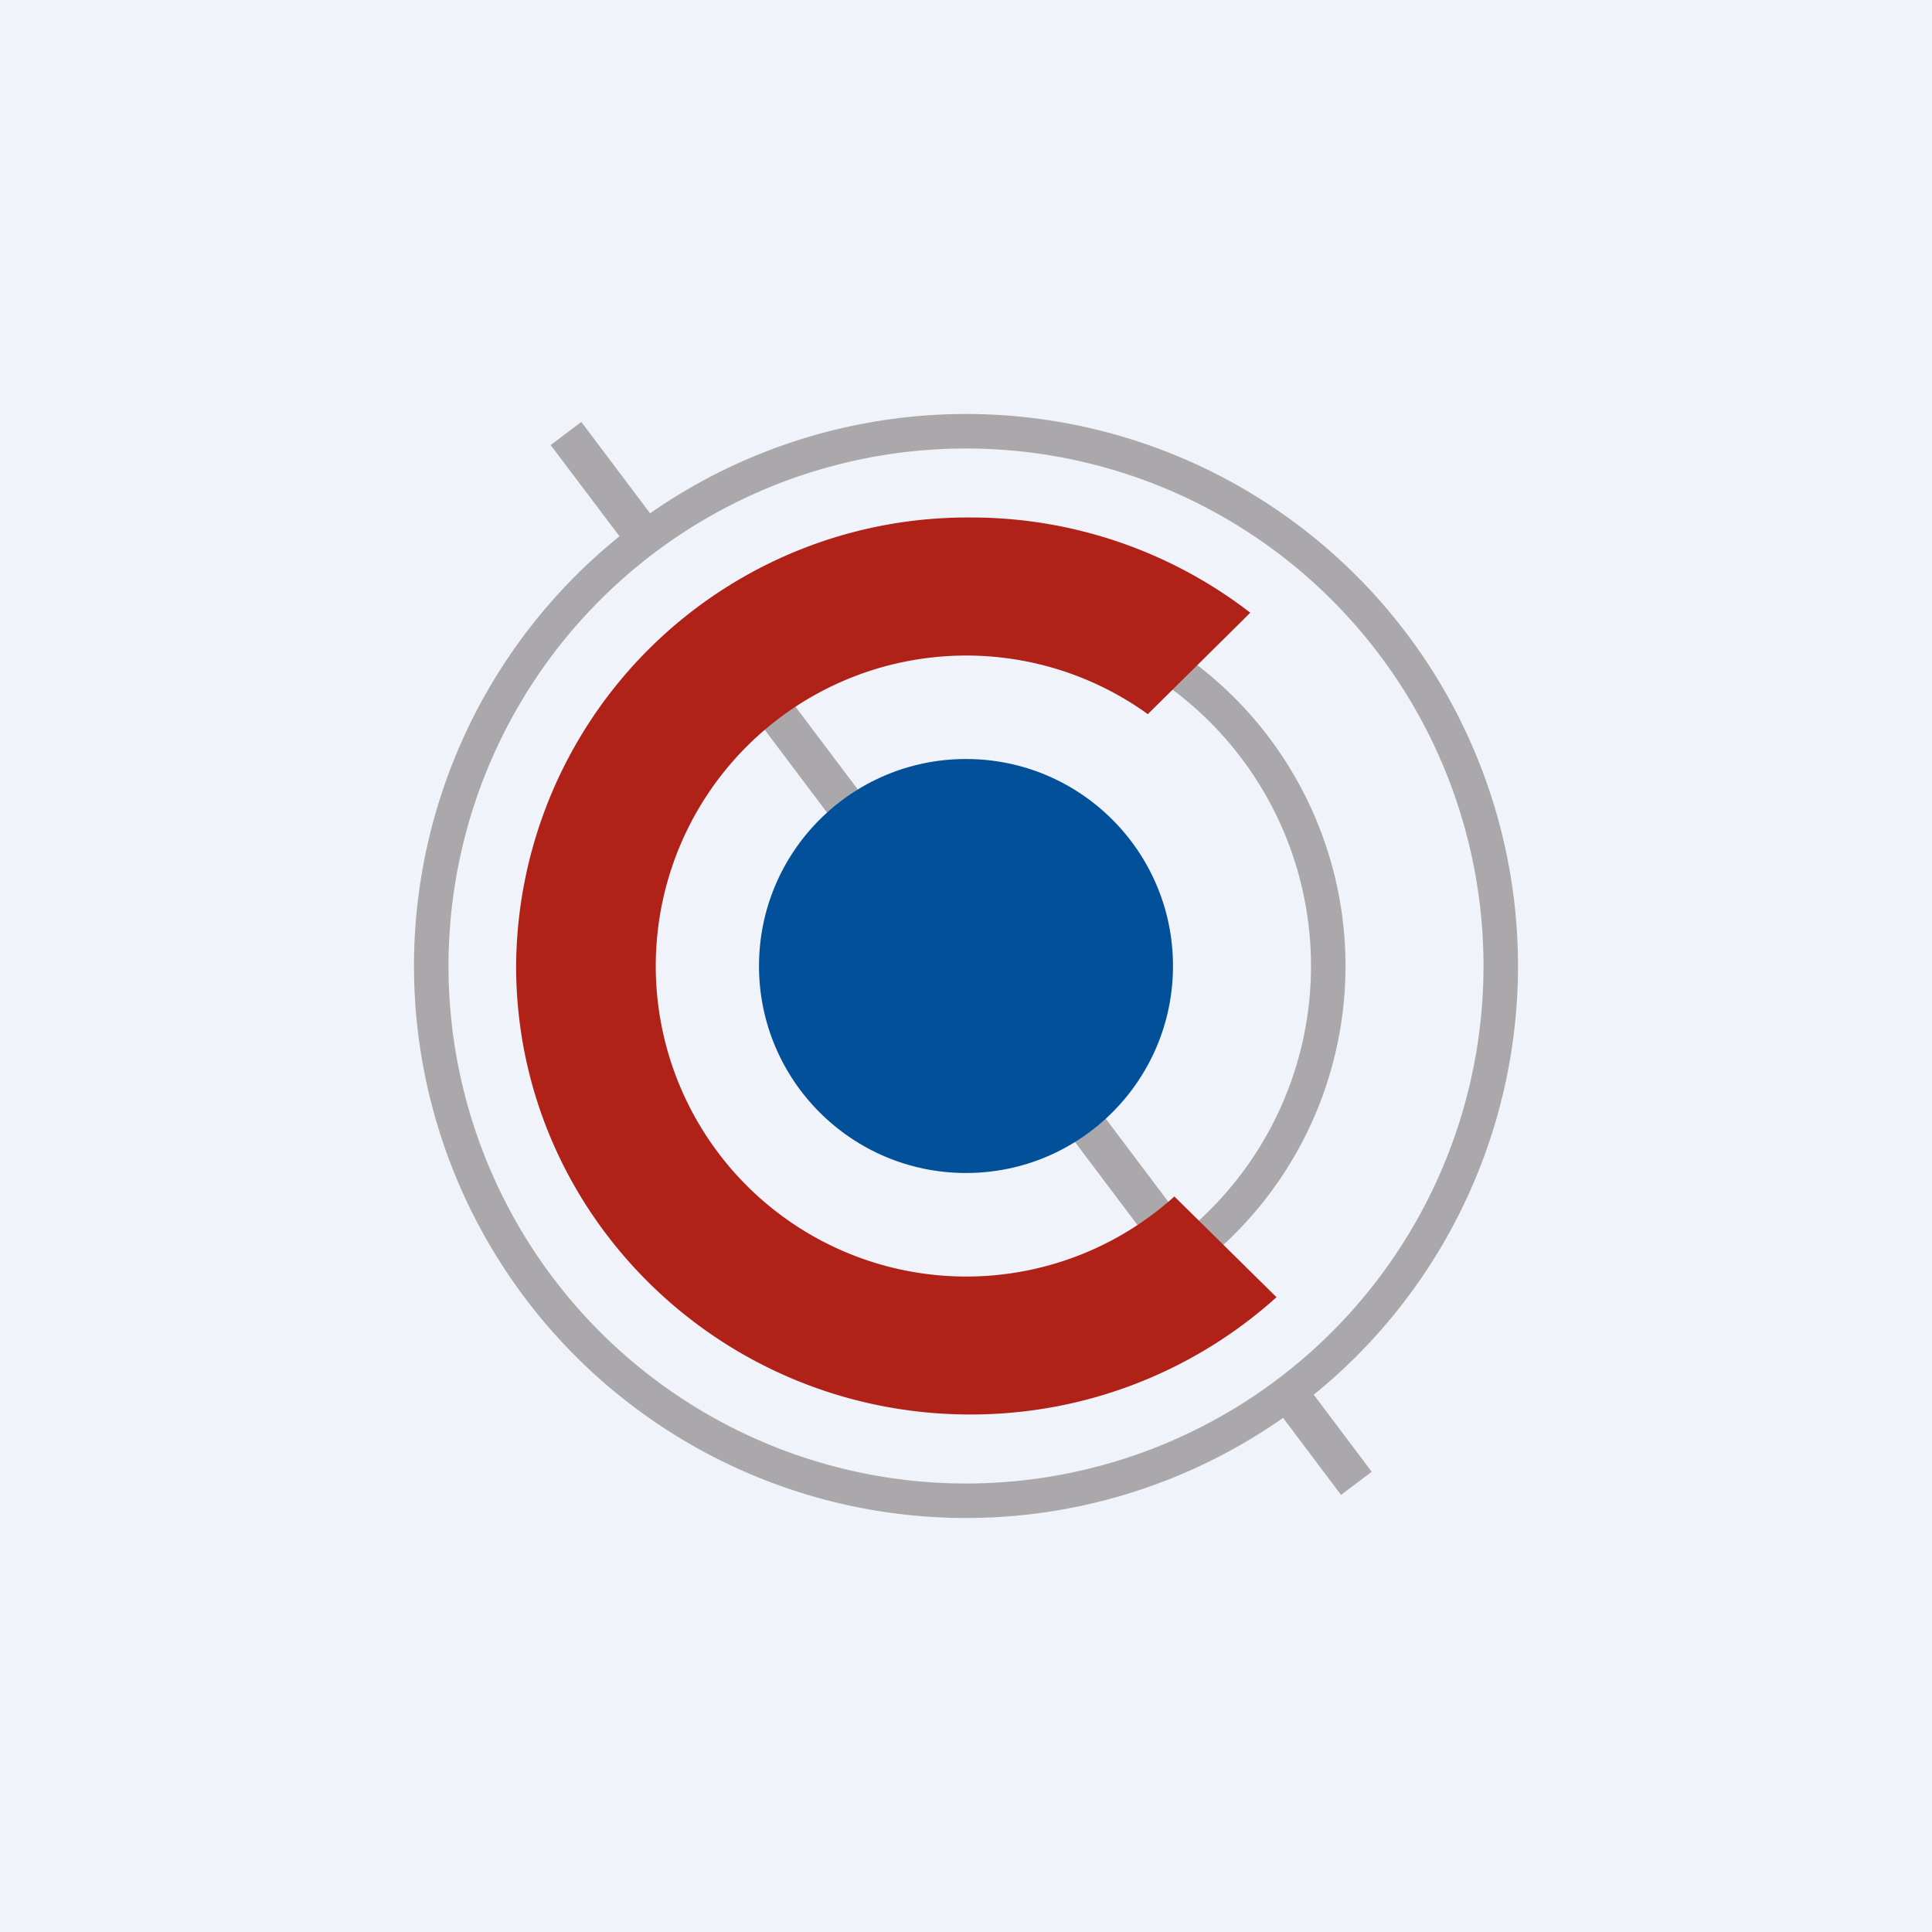 <!-- by TradingView --><svg width="56" height="56" viewBox="0 0 56 56" xmlns="http://www.w3.org/2000/svg"><path fill="#F0F3FA" d="M0 0h56v56H0z"/><path fill-rule="evenodd" d="M28 44a16 16 0 1 0 0-32 16 16 0 0 0 0 32Zm0-1a15 15 0 1 0 0-30 15 15 0 0 0 0 30Z" fill="#AAA8AA"/><path fill-rule="evenodd" d="M28 39a11 11 0 1 0 0-22 11 11 0 0 0 0 22Zm0-1a10 10 0 1 0 0-20 10 10 0 0 0 0 20Z" fill="#AAA8AA"/><path fill="#AAA8AA" d="m20.56 19.02.89-.67 13.48 17.9-.89.68zM15.96 12.9l.89-.67 2.25 2.99-.89.66zM37.08 40.95l.89-.67 1.79 2.38-.89.67z"/><circle cx="28" cy="28" r="6" fill="#015099"/><path d="M36.24 17.76A13.22 13.22 0 0 0 28.13 15a13.08 13.08 0 0 0-13.17 13c0 7.18 5.9 13 13.17 13 3.41 0 6.53-1.29 8.87-3.4l-2.96-2.92a9 9 0 1 1-.77-13.98l2.97-2.94Z" fill="#B02118"/></svg>